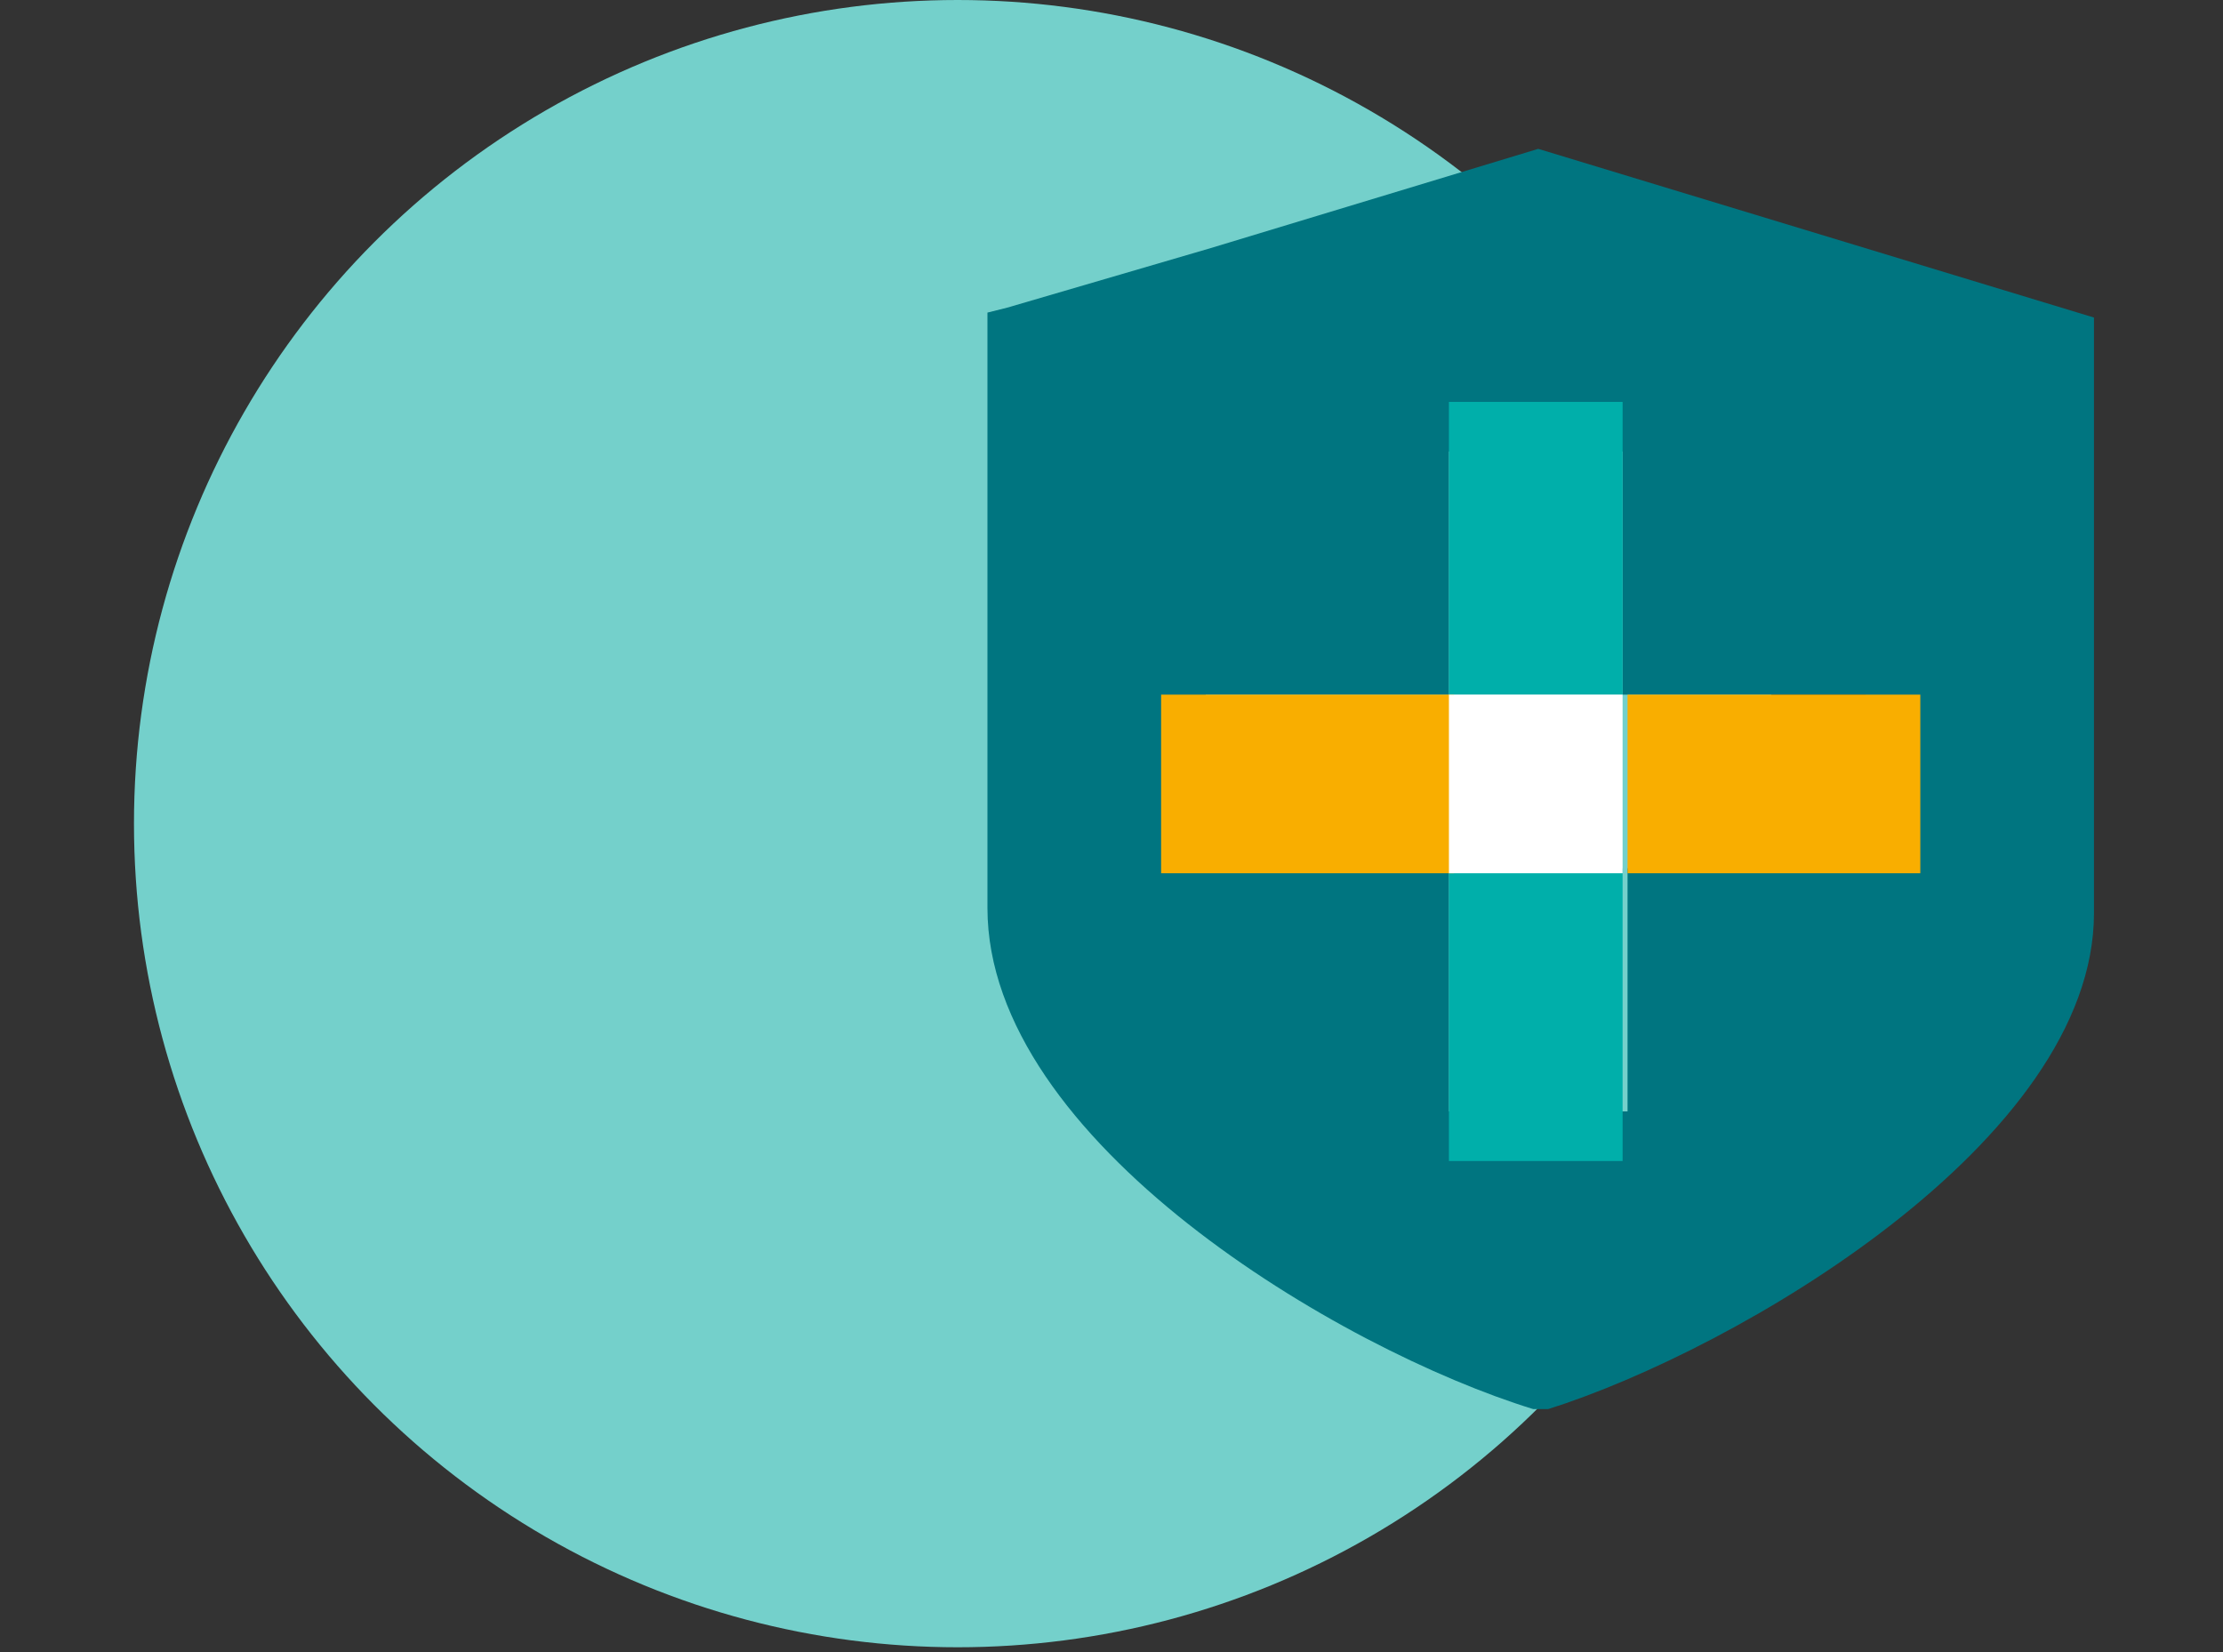 <?xml version="1.0" encoding="utf-8"?>
<!-- Generator: Adobe Illustrator 24.3.0, SVG Export Plug-In . SVG Version: 6.00 Build 0)  -->
<svg version="1.1" id="Layer_1" xmlns="http://www.w3.org/2000/svg" xmlns:xlink="http://www.w3.org/1999/xlink" x="0px" y="0px"
	 viewBox="0 0 44.8 33.3" style="enable-background:new 0 0 44.8 33.3;" xml:space="preserve">
<rect x="0" y="0" width="44.8" height="33.3" fill="#333333" stroke="none"/>
<style type="text/css">
	.st0{fill:#74D0CB;}
	.st1{fill:#007580;}
	.st2{fill:#00AFAA;}
	.st3{fill:#F9AE00;}
	.st4{fill:#FFFFFF;}
</style>
<circle class="st0" cx="19.3" cy="16.6" r="16.6"/>
<path class="st1" d="M31,3l-6.6,2l-4.1,1.2l0,0l-0.4,0.1v12c0,4.7,7.1,8.9,11,10.1c0.1,0,0.2,0,0.3,0c3.8-1.2,11-5.4,11-10v-12L31,3
	z M37.7,17.5h-4.9v4.9h-3.6v-4.9h-4.9V14h4.9V9.1h3.5V14h4.9V17.5z"/>
<rect x="29.2" y="17.5" class="st2" width="3.5" height="5.9"/>
<rect x="29.2" y="8.1" class="st2" width="3.5" height="5.9"/>
<rect x="23.4" y="14" class="st3" width="5.9" height="3.6"/>
<rect x="32.8" y="14" class="st3" width="5.9" height="3.6"/>
<rect x="29.2" y="14" class="st4" width="3.5" height="3.6"/>
</svg>
